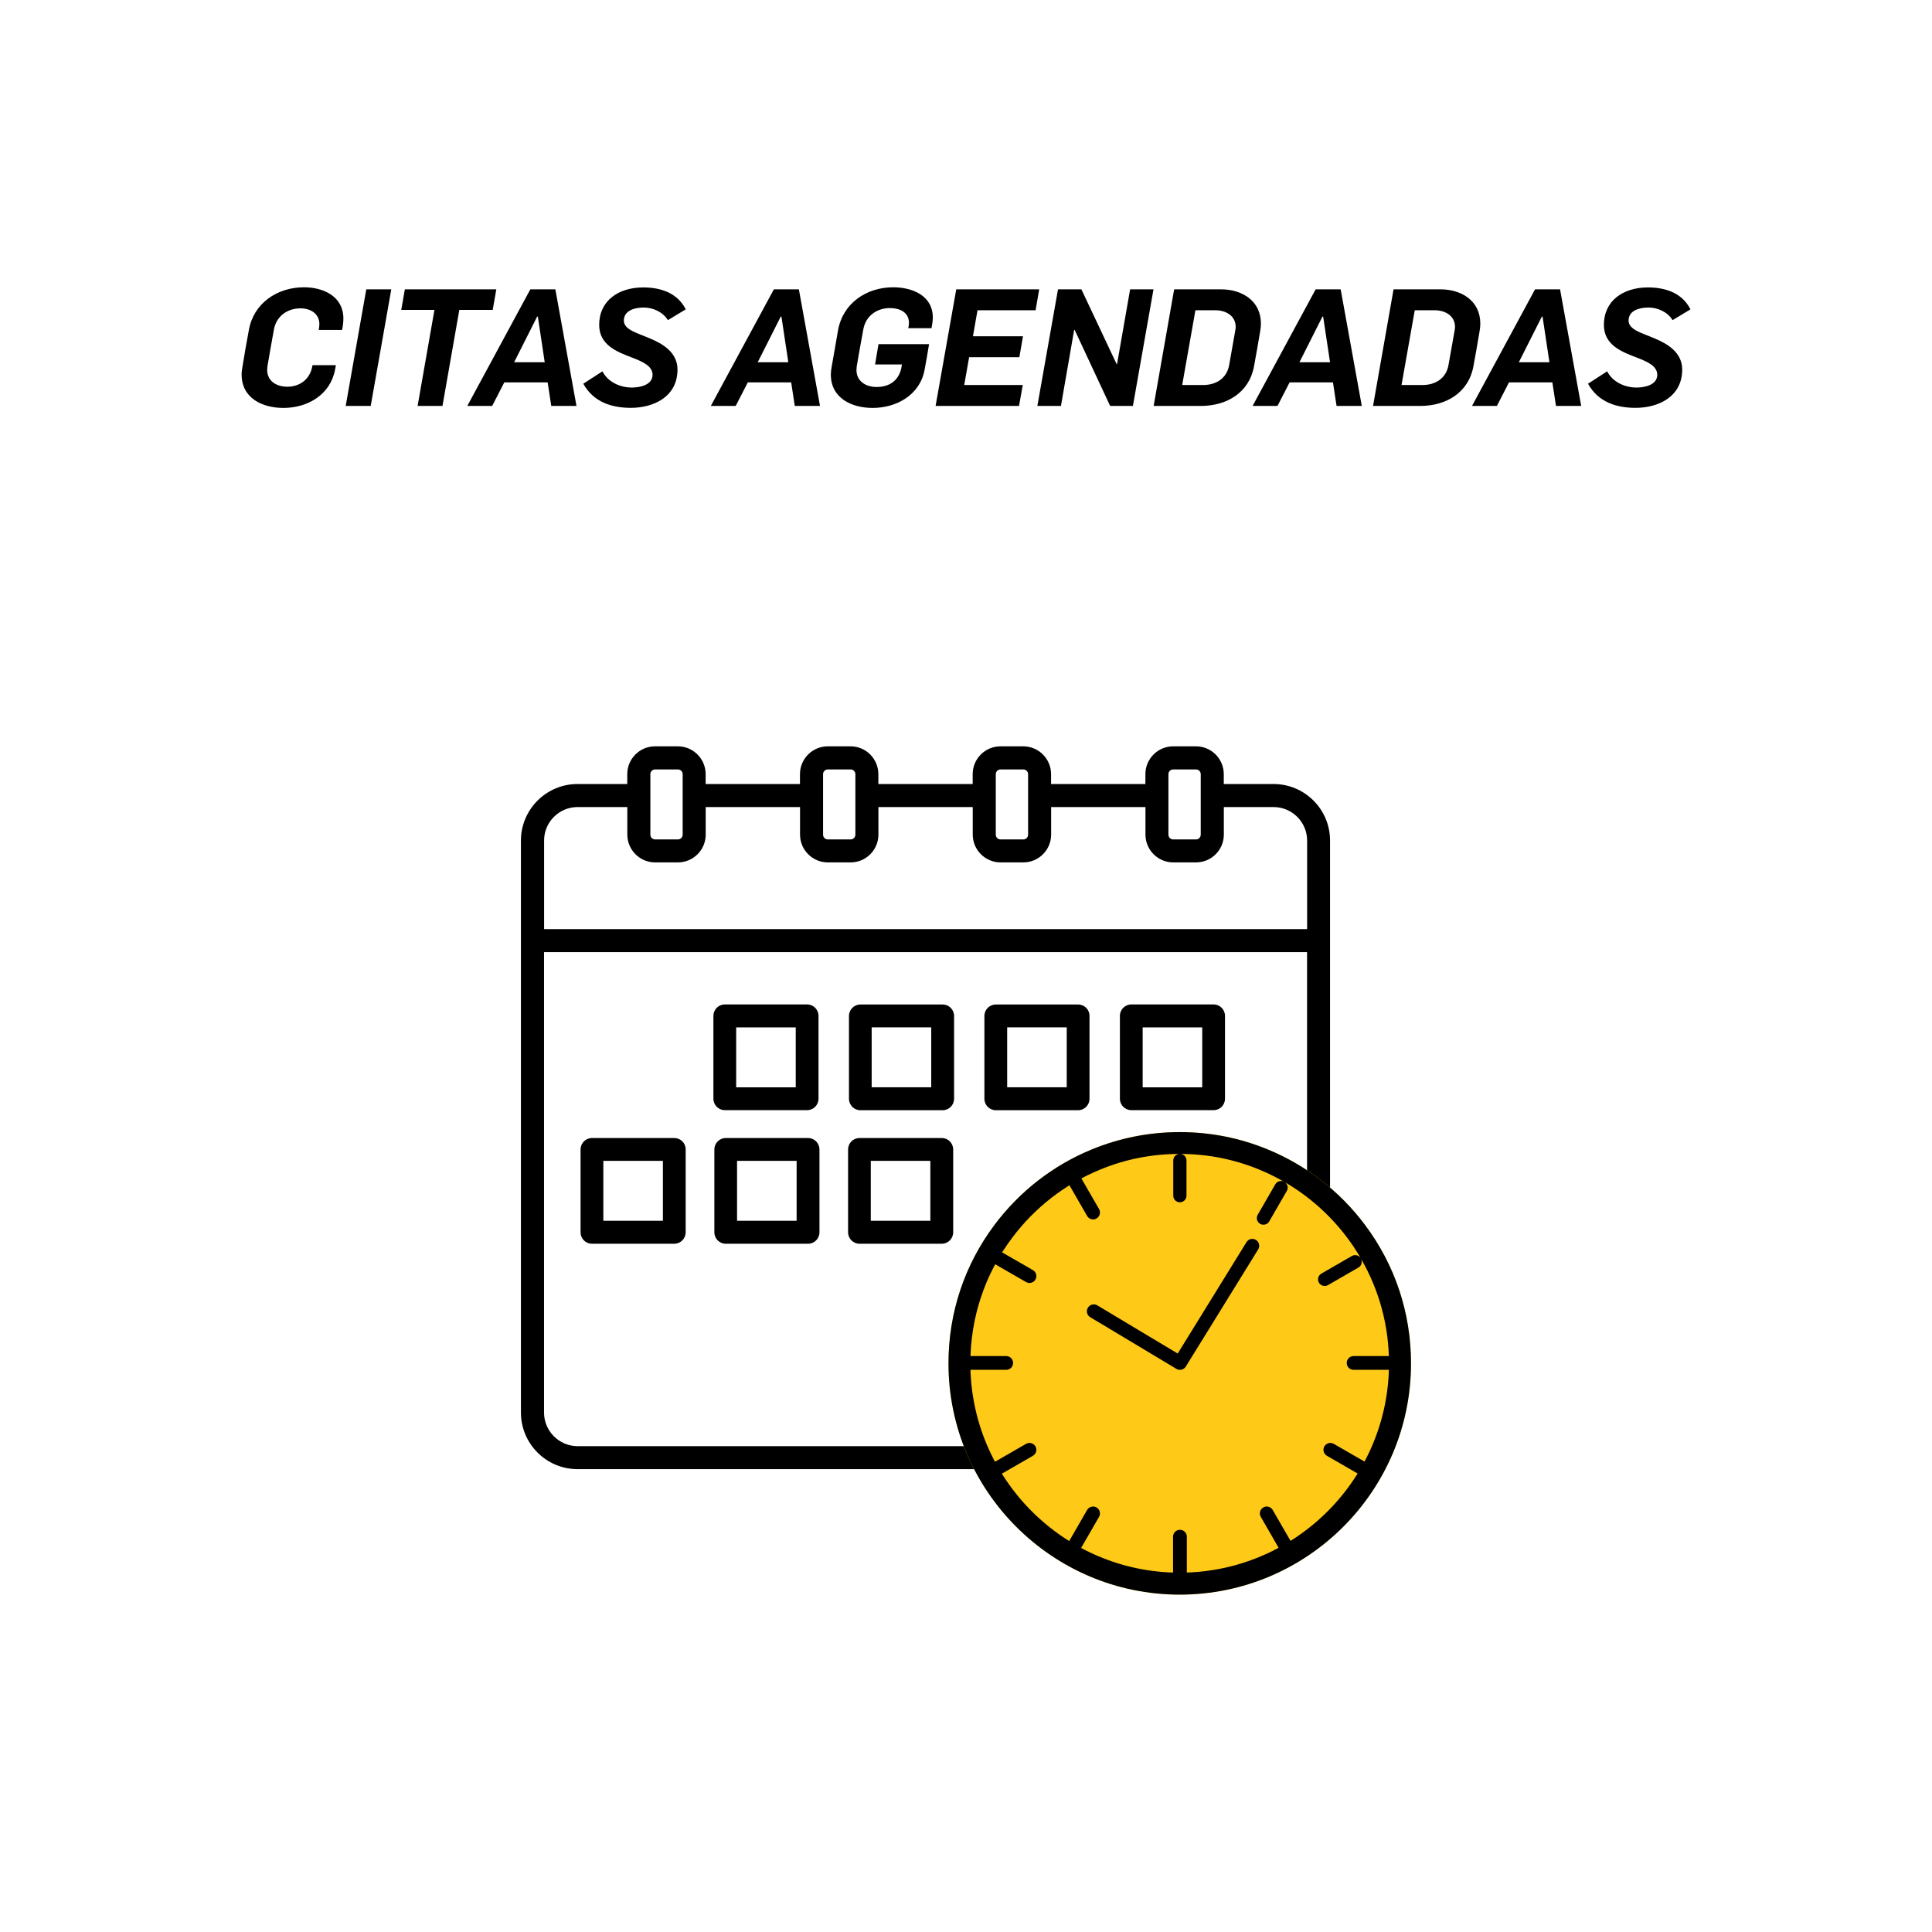 <?xml version="1.0" encoding="utf-8"?>
<!-- Generator: Adobe Illustrator 26.3.1, SVG Export Plug-In . SVG Version: 6.00 Build 0)  -->
<svg version="1.1" id="Capa_1" xmlns="http://www.w3.org/2000/svg" xmlns:xlink="http://www.w3.org/1999/xlink" x="0px" y="0px"
	 viewBox="0 0 283.46 283.46" style="enable-background:new 0 0 283.46 283.46;" xml:space="preserve">
<style type="text/css">
	.st0{opacity:0.8;}
	.st1{display:none;}
	.st2{display:inline;}
	.st3{fill:#FEC917;}
</style>
<g>
	<g>
		<g>
			<path d="M186.85,115.03c-2.92,0-4.38,0-7.3,0c0-0.58,0-0.87,0-1.45c0-2.25-1.83-4.08-4.08-4.08c-1.34,0-2.01,0-3.34,0
				c-2.25,0-4.08,1.83-4.08,4.08c0,0.58,0,0.87,0,1.45c-5.54,0-8.3,0-13.84,0c0-0.58,0-0.87,0-1.45c0-2.25-1.83-4.08-4.08-4.08
				c-1.34,0-2.01,0-3.34,0c-2.25,0-4.08,1.83-4.08,4.08c0,0.58,0,0.87,0,1.45c-5.54,0-8.31,0-13.84,0c0-0.58,0-0.87,0-1.45
				c0-2.25-1.83-4.08-4.08-4.08c-1.34,0-2.01,0-3.34,0c-2.25,0-4.08,1.83-4.08,4.08c0,0.58,0,0.87,0,1.45c-5.54,0-8.31,0-13.84,0
				c0-0.58,0-0.87,0-1.45c0-2.25-1.83-4.08-4.08-4.08c-1.34,0-2.01,0-3.34,0c-2.25,0-4.08,1.83-4.08,4.08c0,0.58,0,0.87,0,1.45
				c-2.92,0-4.38,0-7.3,0c-4.57,0-8.3,3.72-8.3,8.3c0,27.97,0,55.95,0,83.92c0,4.57,3.72,8.3,8.3,8.3c28.98,0,57.97,0,86.95,0l0,0
				c0.11,0,0.22-0.01,0.33-0.03c0.06-0.01,0.12-0.03,0.18-0.05c0.05-0.01,0.09-0.02,0.14-0.04c0.07-0.03,0.13-0.06,0.19-0.1
				c0.03-0.02,0.07-0.03,0.1-0.06c0.09-0.06,0.17-0.12,0.24-0.2c0,0,0.01-0.01,0.01-0.01c8.71-8.71,13.06-13.06,21.77-21.77
				c0.07-0.07,0.13-0.15,0.19-0.23c0.02-0.02,0.03-0.05,0.05-0.07c0.04-0.06,0.07-0.12,0.1-0.19c0.01-0.03,0.03-0.06,0.04-0.09
				c0.03-0.08,0.06-0.16,0.08-0.25c0-0.01,0.01-0.03,0.01-0.04c0.02-0.1,0.03-0.2,0.03-0.3c0-0.01,0-0.02,0-0.03
				c0-22.92,0-45.84,0-68.76C195.15,118.75,191.43,115.03,186.85,115.03z M171.43,113.59c0-0.39,0.31-0.7,0.7-0.7
				c1.34,0,2.01,0,3.34,0c0.39,0,0.7,0.31,0.7,0.7c0,3.55,0,5.32,0,8.87c0,0.39-0.31,0.7-0.7,0.7c-1.34,0-2.01,0-3.34,0
				c-0.39,0-0.7-0.31-0.7-0.7C171.43,118.91,171.43,117.13,171.43,113.59z M146.1,113.59c0-0.39,0.31-0.7,0.7-0.7
				c1.34,0,2.01,0,3.34,0c0.39,0,0.7,0.31,0.7,0.7c0,3.55,0,5.32,0,8.87c0,0.39-0.31,0.7-0.7,0.7c-1.34,0-2.01,0-3.34,0
				c-0.39,0-0.7-0.31-0.7-0.7C146.1,118.91,146.1,117.13,146.1,113.59z M120.76,113.59c0-0.39,0.31-0.7,0.7-0.7
				c1.34,0,2.01,0,3.34,0c0.39,0,0.7,0.31,0.7,0.7c0,3.55,0,5.32,0,8.87c0,0.39-0.31,0.7-0.7,0.7c-1.34,0-2.01,0-3.34,0
				c-0.39,0-0.7-0.31-0.7-0.7C120.76,118.91,120.76,117.13,120.76,113.59z M95.42,113.59c0-0.39,0.31-0.7,0.7-0.7
				c1.34,0,2.01,0,3.34,0c0.39,0,0.7,0.31,0.7,0.7c0,3.55,0,5.32,0,8.87c0,0.39-0.31,0.7-0.7,0.7c-1.34,0-2.01,0-3.34,0
				c-0.39,0-0.7-0.31-0.7-0.7C95.42,118.91,95.42,117.13,95.42,113.59z M84.74,118.41c2.92,0,4.38,0,7.3,0c0,1.62,0,2.43,0,4.04
				c0,2.25,1.83,4.08,4.08,4.08c1.34,0,2.01,0,3.34,0c2.25,0,4.08-1.83,4.08-4.08c0-1.62,0-2.43,0-4.04c5.54,0,8.31,0,13.84,0
				c0,1.62,0,2.43,0,4.04c0,2.25,1.83,4.08,4.08,4.08c1.34,0,2.01,0,3.34,0c2.25,0,4.08-1.83,4.08-4.08c0-1.62,0-2.43,0-4.04
				c5.54,0,8.3,0,13.84,0c0,1.62,0,2.43,0,4.04c0,2.25,1.83,4.08,4.08,4.08c1.34,0,2.01,0,3.34,0c2.25,0,4.08-1.83,4.08-4.08
				c0-1.62,0-2.43,0-4.04c5.54,0,8.3,0,13.84,0c0,1.62,0,2.43,0,4.04c0,2.25,1.83,4.08,4.08,4.08c1.34,0,2.01,0,3.34,0
				c2.25,0,4.08-1.83,4.08-4.08c0-1.62,0-2.43,0-4.04c2.92,0,4.38,0,7.3,0c2.71,0,4.92,2.21,4.92,4.92c0,5.2,0,7.79,0,12.99
				c-37.32,0-74.63,0-111.95,0c0-5.2,0-7.79,0-12.99C79.82,120.62,82.03,118.41,84.74,118.41z M79.82,207.25
				c0-22.52,0-45.04,0-67.55c37.32,0,74.63,0,111.95,0c0,16.9,0,33.81,0,50.71c-8.03,0-12.05,0-20.08,0c-0.93,0-1.69,0.76-1.69,1.69
				c0,8.03,0,12.05,0,20.08c-28.42,0-56.84,0-85.27,0C82.03,212.17,79.82,209.96,79.82,207.25z M173.38,209.78c0-6.4,0-9.6,0-16
				c6.4,0,9.6,0,16,0C182.99,200.18,179.78,203.38,173.38,209.78z"/>
			<path d="M106.34,162.88h12.08c0.92,0,1.67-0.75,1.67-1.68v-12.15c0-0.93-0.75-1.68-1.67-1.68h-12.08c-0.92,0-1.67,0.75-1.67,1.68
				v12.15C104.67,162.13,105.42,162.88,106.34,162.88z M108.01,150.74h8.74v8.79h-8.74V150.74z"/>
			<path d="M138.31,147.38h-12.08c-0.92,0-1.67,0.75-1.67,1.68v12.15c0,0.93,0.75,1.68,1.67,1.68h12.08c0.92,0,1.67-0.75,1.67-1.68
				v-12.15C139.98,148.13,139.23,147.38,138.31,147.38z M136.63,159.52h-8.74v-8.79h8.74V159.52z"/>
			<path d="M158.19,147.38H146.1c-0.92,0-1.67,0.75-1.67,1.68v12.15c0,0.93,0.75,1.68,1.67,1.68h12.08c0.92,0,1.67-0.75,1.67-1.68
				v-12.15C159.86,148.13,159.11,147.38,158.19,147.38z M156.51,159.52h-8.74v-8.79h8.74V159.52z"/>
			<path d="M165.98,162.88h12.08c0.92,0,1.67-0.75,1.67-1.68v-12.15c0-0.93-0.75-1.68-1.67-1.68h-12.08c-0.92,0-1.67,0.75-1.67,1.68
				v12.15C164.31,162.13,165.06,162.88,165.98,162.88z M167.65,150.74h8.74v8.79h-8.74V150.74z"/>
			<path d="M118.56,166.97h-12.08c-0.92,0-1.67,0.75-1.67,1.68v12.15c0,0.93,0.75,1.68,1.67,1.68h12.08c0.92,0,1.67-0.75,1.67-1.68
				v-12.15C120.23,167.72,119.48,166.97,118.56,166.97z M116.88,179.11h-8.74v-8.79h8.74V179.11z"/>
			<path d="M138.18,166.97h-12.08c-0.92,0-1.67,0.75-1.67,1.68v12.15c0,0.93,0.75,1.68,1.67,1.68h12.08c0.92,0,1.67-0.75,1.67-1.68
				v-12.15C139.85,167.72,139.1,166.97,138.18,166.97z M136.5,179.11h-8.74v-8.79h8.74V179.11z"/>
			<path d="M98.93,166.97H86.85c-0.92,0-1.67,0.75-1.67,1.68v12.15c0,0.93,0.75,1.68,1.67,1.68h12.08c0.92,0,1.67-0.75,1.67-1.68
				v-12.15C100.61,167.72,99.86,166.97,98.93,166.97z M97.26,179.11h-8.74v-8.79h8.74V179.11z"/>
		</g>
	</g>
	<g>
		<path class="st3" d="M200.25,179.69c-3.68-4.91-8.61-8.73-14.26-11.05c-4.09-1.69-8.43-2.54-12.9-2.54
			c-4.47,0-8.81,0.86-12.9,2.54c-5.65,2.32-10.58,6.14-14.26,11.05c-4.43,5.9-6.77,12.94-6.77,20.34
			c0,18.71,15.22,33.93,33.93,33.93c18.71,0,33.93-15.22,33.93-33.93C207.02,192.62,204.68,185.59,200.25,179.69z"/>
		<g>
			<path d="M200.25,179.69c-3.68-4.91-8.61-8.73-14.26-11.05c-4.09-1.69-8.43-2.54-12.9-2.54c-4.47,0-8.81,0.86-12.9,2.54
				c-5.65,2.32-10.58,6.14-14.26,11.05c-4.43,5.9-6.77,12.94-6.77,20.34c0,18.71,15.22,33.93,33.93,33.93
				c18.71,0,33.93-15.22,33.93-33.93C207.02,192.62,204.68,185.59,200.25,179.69z M173.09,230.74c-16.94,0-30.72-13.78-30.72-30.72
				c0-6.7,2.12-13.07,6.13-18.41c3.33-4.45,7.8-7.91,12.91-10.01c3.68-1.52,7.58-2.29,11.6-2.3c-0.49,0.05-0.87,0.46-0.87,0.96v5.17
				c0,0.54,0.44,0.97,0.97,0.97c0.54,0,0.97-0.44,0.97-0.97v-5.17c0-0.5-0.38-0.91-0.86-0.96c4,0.02,7.88,0.79,11.54,2.3
				c1.22,0.5,2.41,1.09,3.55,1.74c-0.44-0.17-0.95-0.01-1.2,0.42l-2.58,4.47c-0.27,0.47-0.11,1.06,0.36,1.33
				c0.15,0.09,0.32,0.13,0.49,0.13c0.34,0,0.66-0.17,0.84-0.49l2.58-4.47c0.25-0.42,0.13-0.95-0.24-1.25
				c3.53,2.06,6.63,4.82,9.11,8.13c0.73,0.97,1.39,1.97,1.99,3.01c-0.27-0.45-0.86-0.61-1.32-0.34l-4.47,2.58
				c-0.47,0.27-0.63,0.86-0.36,1.33c0.18,0.31,0.51,0.49,0.84,0.49c0.17,0,0.33-0.04,0.49-0.13l4.47-2.58
				c0.46-0.27,0.62-0.86,0.36-1.32c2.7,4.65,4.12,9.9,4.12,15.38C203.8,216.96,190.02,230.74,173.09,230.74z"/>
			<path d="M173.12,224.45c-0.56,0-1.01,0.45-1.01,1.01v5.37c0,0.56,0.45,1.01,1.01,1.01c0.56,0,1.01-0.45,1.01-1.01v-5.37
				C174.13,224.9,173.67,224.45,173.12,224.45z"/>
			<path d="M148.64,199.97c0-0.56-0.45-1.01-1.01-1.01h-5.37c-0.56,0-1.01,0.45-1.01,1.01c0,0.56,0.45,1.01,1.01,1.01h5.37
				C148.19,200.98,148.64,200.53,148.64,199.97z"/>
			<path d="M203.97,198.96h-5.37c-0.56,0-1.01,0.45-1.01,1.01c0,0.56,0.45,1.01,1.01,1.01h5.37c0.56,0,1.01-0.45,1.01-1.01
				C204.98,199.41,204.53,198.96,203.97,198.96z"/>
			<path d="M159.5,178.4c0.19,0.32,0.53,0.51,0.88,0.51c0.17,0,0.35-0.04,0.5-0.14c0.48-0.28,0.65-0.9,0.37-1.38l-2.68-4.65
				c-0.28-0.48-0.9-0.65-1.38-0.37c-0.48,0.28-0.65,0.9-0.37,1.38L159.5,178.4z"/>
			<path d="M186.73,221.54c-0.28-0.48-0.9-0.65-1.38-0.37c-0.48,0.28-0.65,0.9-0.37,1.38l2.68,4.65c0.19,0.32,0.53,0.51,0.88,0.51
				c0.17,0,0.35-0.04,0.5-0.14c0.48-0.28,0.65-0.9,0.37-1.38L186.73,221.54z"/>
			<path d="M150.54,211.84l-4.65,2.68c-0.48,0.28-0.65,0.9-0.37,1.38c0.19,0.32,0.53,0.51,0.88,0.51c0.17,0,0.35-0.04,0.5-0.14
				l4.65-2.68c0.48-0.28,0.65-0.9,0.37-1.38C151.64,211.73,151.02,211.56,150.54,211.84z"/>
			<path d="M151.55,186.35l-4.65-2.68c-0.48-0.28-1.1-0.11-1.38,0.37c-0.28,0.48-0.11,1.1,0.37,1.38l4.65,2.68
				c0.16,0.09,0.33,0.14,0.5,0.14c0.35,0,0.69-0.18,0.88-0.51C152.2,187.25,152.03,186.63,151.55,186.35z"/>
			<path d="M200.34,214.52l-4.65-2.68c-0.48-0.28-1.1-0.11-1.38,0.37c-0.28,0.48-0.11,1.1,0.37,1.38l4.65,2.68
				c0.16,0.09,0.33,0.14,0.5,0.14c0.35,0,0.69-0.18,0.88-0.51C200.99,215.42,200.82,214.8,200.34,214.52z"/>
			<path d="M160.88,221.17c-0.48-0.28-1.1-0.11-1.38,0.37l-2.68,4.65c-0.28,0.48-0.11,1.1,0.37,1.38c0.16,0.09,0.33,0.14,0.5,0.14
				c0.35,0,0.69-0.18,0.88-0.51l2.68-4.65C161.53,222.07,161.36,221.45,160.88,221.17z"/>
			<path d="M184.27,181.92c-0.48-0.29-1.1-0.15-1.39,0.33l-10.09,16.34L161,191.52c-0.48-0.29-1.1-0.13-1.39,0.35
				c-0.29,0.48-0.13,1.1,0.35,1.39l12.64,7.58c0.16,0.1,0.34,0.14,0.52,0.14c0.34,0,0.67-0.17,0.86-0.48l10.62-17.19
				C184.89,182.83,184.74,182.21,184.27,181.92z"/>
		</g>
	</g>
</g>
<g>
	<path d="M35.45,54.95c0-0.38,0.05-0.74,0.12-1.13c0.22-1.37,0.67-4.01,0.94-5.38c0.7-3.98,4.18-6.29,8.09-6.29
		c2.86,0,5.78,1.34,5.78,4.58c0,0.55-0.07,1.13-0.19,1.68h-3.43c0.05-0.29,0.1-0.58,0.1-0.84c0-1.58-1.34-2.33-2.76-2.33
		c-1.92,0-3.55,1.13-3.91,3.1c-0.24,1.37-0.72,3.96-0.94,5.33c-0.02,0.19-0.05,0.41-0.05,0.6c0,1.7,1.44,2.47,2.95,2.47
		c1.85,0,3.29-1.1,3.65-2.9c0-0.05,0.05-0.22,0.05-0.26h3.43l-0.12,0.65c-0.7,3.7-4.03,5.62-7.58,5.62
		C38.5,59.85,35.45,58.43,35.45,54.95z"/>
	<path d="M53.74,42.45h3.67l-3.02,17.11h-3.67L53.74,42.45z"/>
	<path d="M63.74,45.47h-4.87l0.53-3.02h13.42l-0.53,3.02h-4.9l-2.47,14.09h-3.65L63.74,45.47z"/>
	<path d="M77.81,42.45h3.67l3.1,17.11h-3.7l-0.53-3.46h-6.36l-1.78,3.46h-3.65L77.81,42.45z M79.92,53.15l-1.01-6.7h-0.1l-3.38,6.7
		H79.92z"/>
	<path d="M85.58,56.3l2.81-1.82c0.82,1.61,2.64,2.38,4.3,2.38c1.22,0,3.05-0.38,3.05-1.87c0-1.27-1.39-1.9-2.93-2.5
		c-2.3-0.86-4.9-1.87-4.9-4.82c0-3.55,2.83-5.5,6.46-5.5c2.42,0,4.99,0.72,6.24,3.22l-2.62,1.58c-0.72-1.18-2.16-1.85-3.53-1.85
		c-1.34,0-2.93,0.43-2.93,1.92c0,1.37,2.09,1.85,3.84,2.62c1.85,0.77,4.03,2.04,4.03,4.56c0,3.98-3.48,5.62-6.86,5.62
		C89.78,59.83,87.1,59.03,85.58,56.3z"/>
	<path d="M113.54,42.45h3.67l3.1,17.11h-3.7l-0.53-3.46h-6.36l-1.78,3.46h-3.65L113.54,42.45z M115.66,53.15l-1.01-6.7h-0.1
		l-3.38,6.7H115.66z"/>
	<path d="M121.9,54.95c0-0.38,0.05-0.77,0.12-1.13c0.31-1.8,0.62-3.58,0.94-5.38c0.72-3.98,4.18-6.29,8.09-6.29
		c2.78,0,5.81,1.2,5.81,4.44c0,0.53-0.1,1.06-0.19,1.56h-3.41c0.05-0.26,0.1-0.53,0.1-0.77c0-1.61-1.42-2.18-2.78-2.18
		c-1.92,0-3.55,1.13-3.91,3.1c-0.34,1.8-0.65,3.58-0.96,5.38c-0.02,0.22-0.05,0.41-0.05,0.6c0,1.7,1.42,2.5,2.95,2.5
		c1.92,0,3.29-0.98,3.65-2.88l0.07-0.43h-3.94l0.5-2.98h7.42c-0.19,1.25-0.43,2.5-0.65,3.74c-0.67,3.7-4.1,5.62-7.63,5.62
		C124.97,59.85,121.9,58.43,121.9,54.95z"/>
	<path d="M140.3,42.45h12.17l-0.53,3.07h-8.52l-0.67,3.82h7.34l-0.53,3.07h-7.37l-0.72,4.08h8.59l-0.55,3.07h-12.24L140.3,42.45z"/>
	<path d="M155.23,42.45h3.43l5.18,10.99h0.05l1.92-10.99h3.43l-3.02,17.11h-3.34l-5.21-11.16h-0.07l-1.94,11.16h-3.46L155.23,42.45z
		"/>
	<path d="M172.27,42.45h6.87c3.07,0,5.86,1.66,5.86,5.04c0,0.38-0.05,0.79-0.12,1.18c-0.26,1.58-0.6,3.48-0.89,5.06
		c-0.7,3.86-3.98,5.83-7.82,5.83h-6.91L172.27,42.45z M176.52,56.49c1.9,0,3.48-0.98,3.82-2.93c0.22-1.22,0.67-3.77,0.89-5.02
		c0.02-0.17,0.07-0.36,0.07-0.55c0-1.68-1.46-2.47-2.98-2.47h-2.93l-1.94,10.97H176.52z"/>
	<path d="M193.03,42.45h3.67l3.1,17.11h-3.7l-0.53-3.46h-6.36l-1.78,3.46h-3.65L193.03,42.45z M195.14,53.15l-1.01-6.7h-0.1
		l-3.38,6.7H195.14z"/>
	<path d="M204.46,42.45h6.87c3.07,0,5.86,1.66,5.86,5.04c0,0.38-0.05,0.79-0.12,1.18c-0.26,1.58-0.6,3.48-0.89,5.06
		c-0.7,3.86-3.98,5.83-7.82,5.83h-6.91L204.46,42.45z M208.7,56.49c1.9,0,3.48-0.98,3.82-2.93c0.22-1.22,0.67-3.77,0.89-5.02
		c0.02-0.17,0.07-0.36,0.07-0.55c0-1.68-1.46-2.47-2.98-2.47h-2.93l-1.94,10.97H208.7z"/>
	<path d="M225.22,42.45h3.67l3.1,17.11h-3.7l-0.53-3.46h-6.36l-1.78,3.46h-3.65L225.22,42.45z M227.33,53.15l-1.01-6.7h-0.1
		l-3.38,6.7H227.33z"/>
	<path d="M232.99,56.3l2.81-1.82c0.82,1.61,2.64,2.38,4.3,2.38c1.22,0,3.05-0.38,3.05-1.87c0-1.27-1.39-1.9-2.93-2.5
		c-2.3-0.86-4.9-1.87-4.9-4.82c0-3.55,2.83-5.5,6.46-5.5c2.42,0,4.99,0.72,6.24,3.22l-2.62,1.58c-0.72-1.18-2.16-1.85-3.53-1.85
		c-1.34,0-2.93,0.43-2.93,1.92c0,1.37,2.09,1.85,3.84,2.62c1.85,0.77,4.03,2.04,4.03,4.56c0,3.98-3.48,5.62-6.86,5.62
		C237.19,59.83,234.5,59.03,232.99,56.3z"/>
</g>
</svg>
